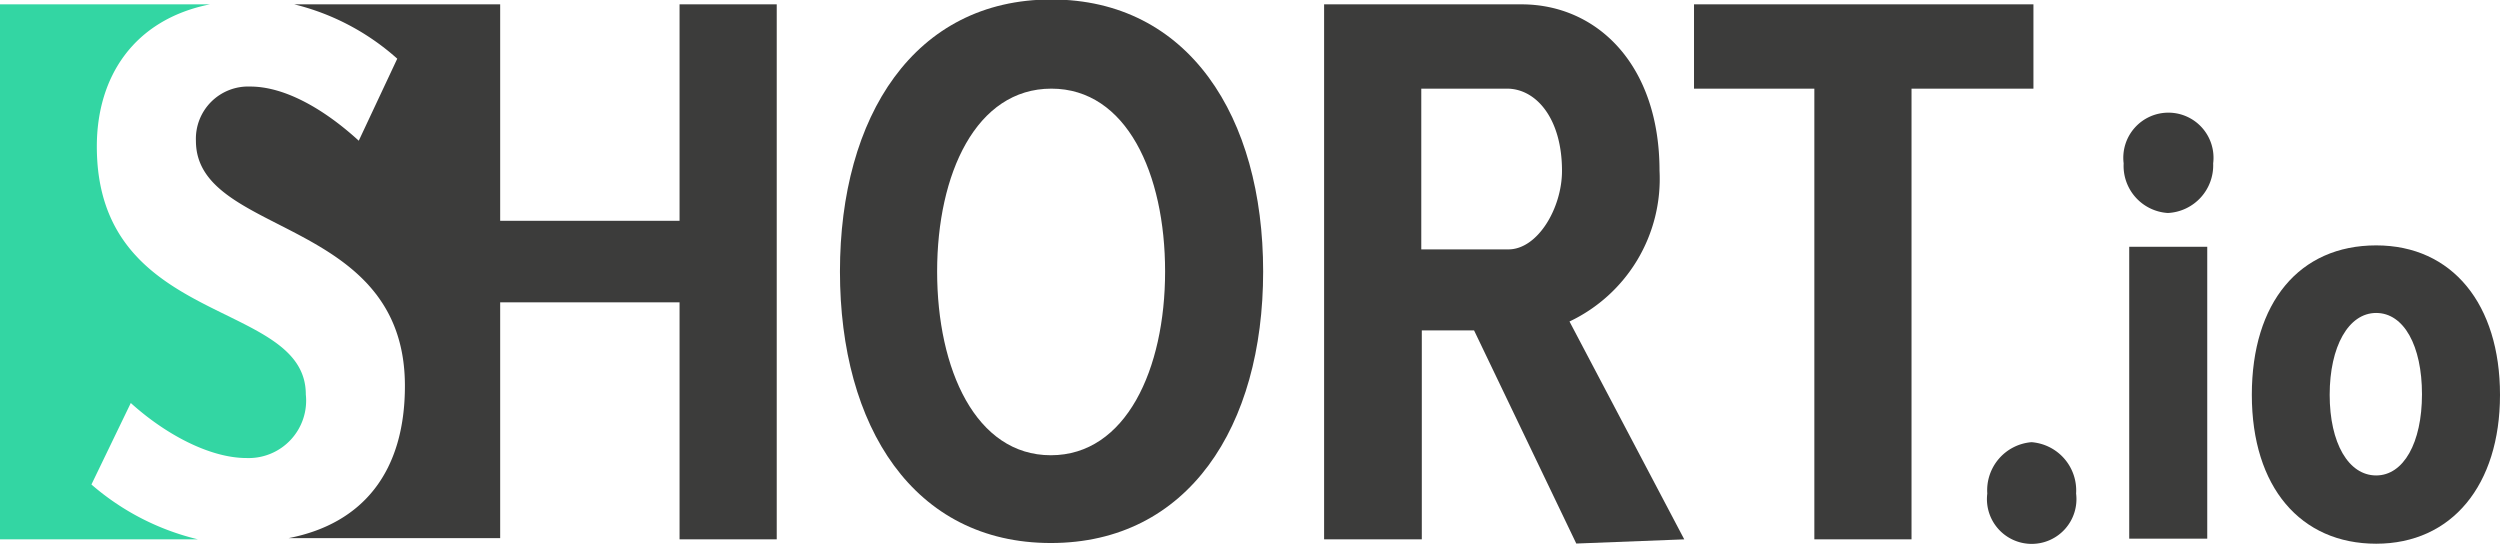 <svg id="Layer_1" data-name="Layer 1" xmlns="http://www.w3.org/2000/svg" viewBox="0 0 143.55 31.22"><defs><style>.cls-1{fill:#33d6a3;}.cls-2{fill:#3c3c3b;}</style></defs><title>normal</title><path class="cls-1" d="M4.88,27.85l2.26-4.68c2,1.81,4.55,3.16,6.64,3.16a3.3,3.3,0,0,0,3.41-3.65c0-5.5-12-3.82-12-14.24,0-4,2.12-7.28,6.49-8.16H-.37V31H11A14.49,14.49,0,0,1,4.88,27.85Z" transform="translate(0.37 -0.03)"/><path class="cls-2" d="M38.65.28V12.71H28.35V.28H16.53A13.8,13.8,0,0,1,22.44,3.4L20.23,8.11C18.26,6.31,16,5,14,5a3,3,0,0,0-3.12,3.12c0,5.53,12,4.3,12,14.07,0,4.93-2.41,7.91-6.68,8.74H28.35V17.39h10.3V31h5.58V.28Z" transform="translate(0.37 -0.03)"/><path class="cls-2" d="M72.16,15.62c0,8.91-4.31,15.59-12.19,15.59S47.86,24.53,47.86,15.62,52.13,0,60,0,72.16,6.72,72.16,15.62Zm-18.72,0c0,5.62,2.22,10.55,6.53,10.55s6.56-4.93,6.56-10.55S64.32,5.12,60,5.12,53.44,10,53.44,15.62Z" transform="translate(0.37 -0.03)"/><path class="cls-2" d="M87,.28c4.31,0,7.92,3.44,7.92,9.56a9.06,9.06,0,0,1-5.17,8.65L96.34,31l-6.2.24L84.27,19h-3V31H75.66V.28ZM81.24,5.12v9.23h5c1.69,0,3.08-2.38,3.08-4.51,0-3-1.48-4.72-3.16-4.72Z" transform="translate(0.37 -0.03)"/><path class="cls-2" d="M116.39,5.12h-7V31h-5.58V5.12H96.9V.28h19.49Z" transform="translate(0.37 -0.03)"/><path class="cls-2" d="M116.28,25.42a2.77,2.77,0,0,0-2.54,2.95,2.57,2.57,0,1,0,5.1,0A2.78,2.78,0,0,0,116.28,25.42Z" transform="translate(0.37 -0.03)"/><path class="cls-2" d="M124.11,12.26a2.74,2.74,0,0,0,2.6-2.85,2.59,2.59,0,1,0-5.14,0A2.71,2.71,0,0,0,124.11,12.26Z" transform="translate(0.37 -0.03)"/><rect class="cls-2" x="122.26" y="14.17" width="4.48" height="16.76"/><path class="cls-2" d="M136.07,14.12c-4.41,0-7.14,3.28-7.14,8.58s2.8,8.55,7.14,8.55,7.11-3.36,7.11-8.55S140.45,14.12,136.07,14.12Zm0,13.21c-1.59,0-2.67-1.86-2.67-4.63S134.48,18,136.07,18s2.63,1.88,2.63,4.67S137.64,27.33,136.07,27.33Z" transform="translate(0.37 -0.03)"/></svg>